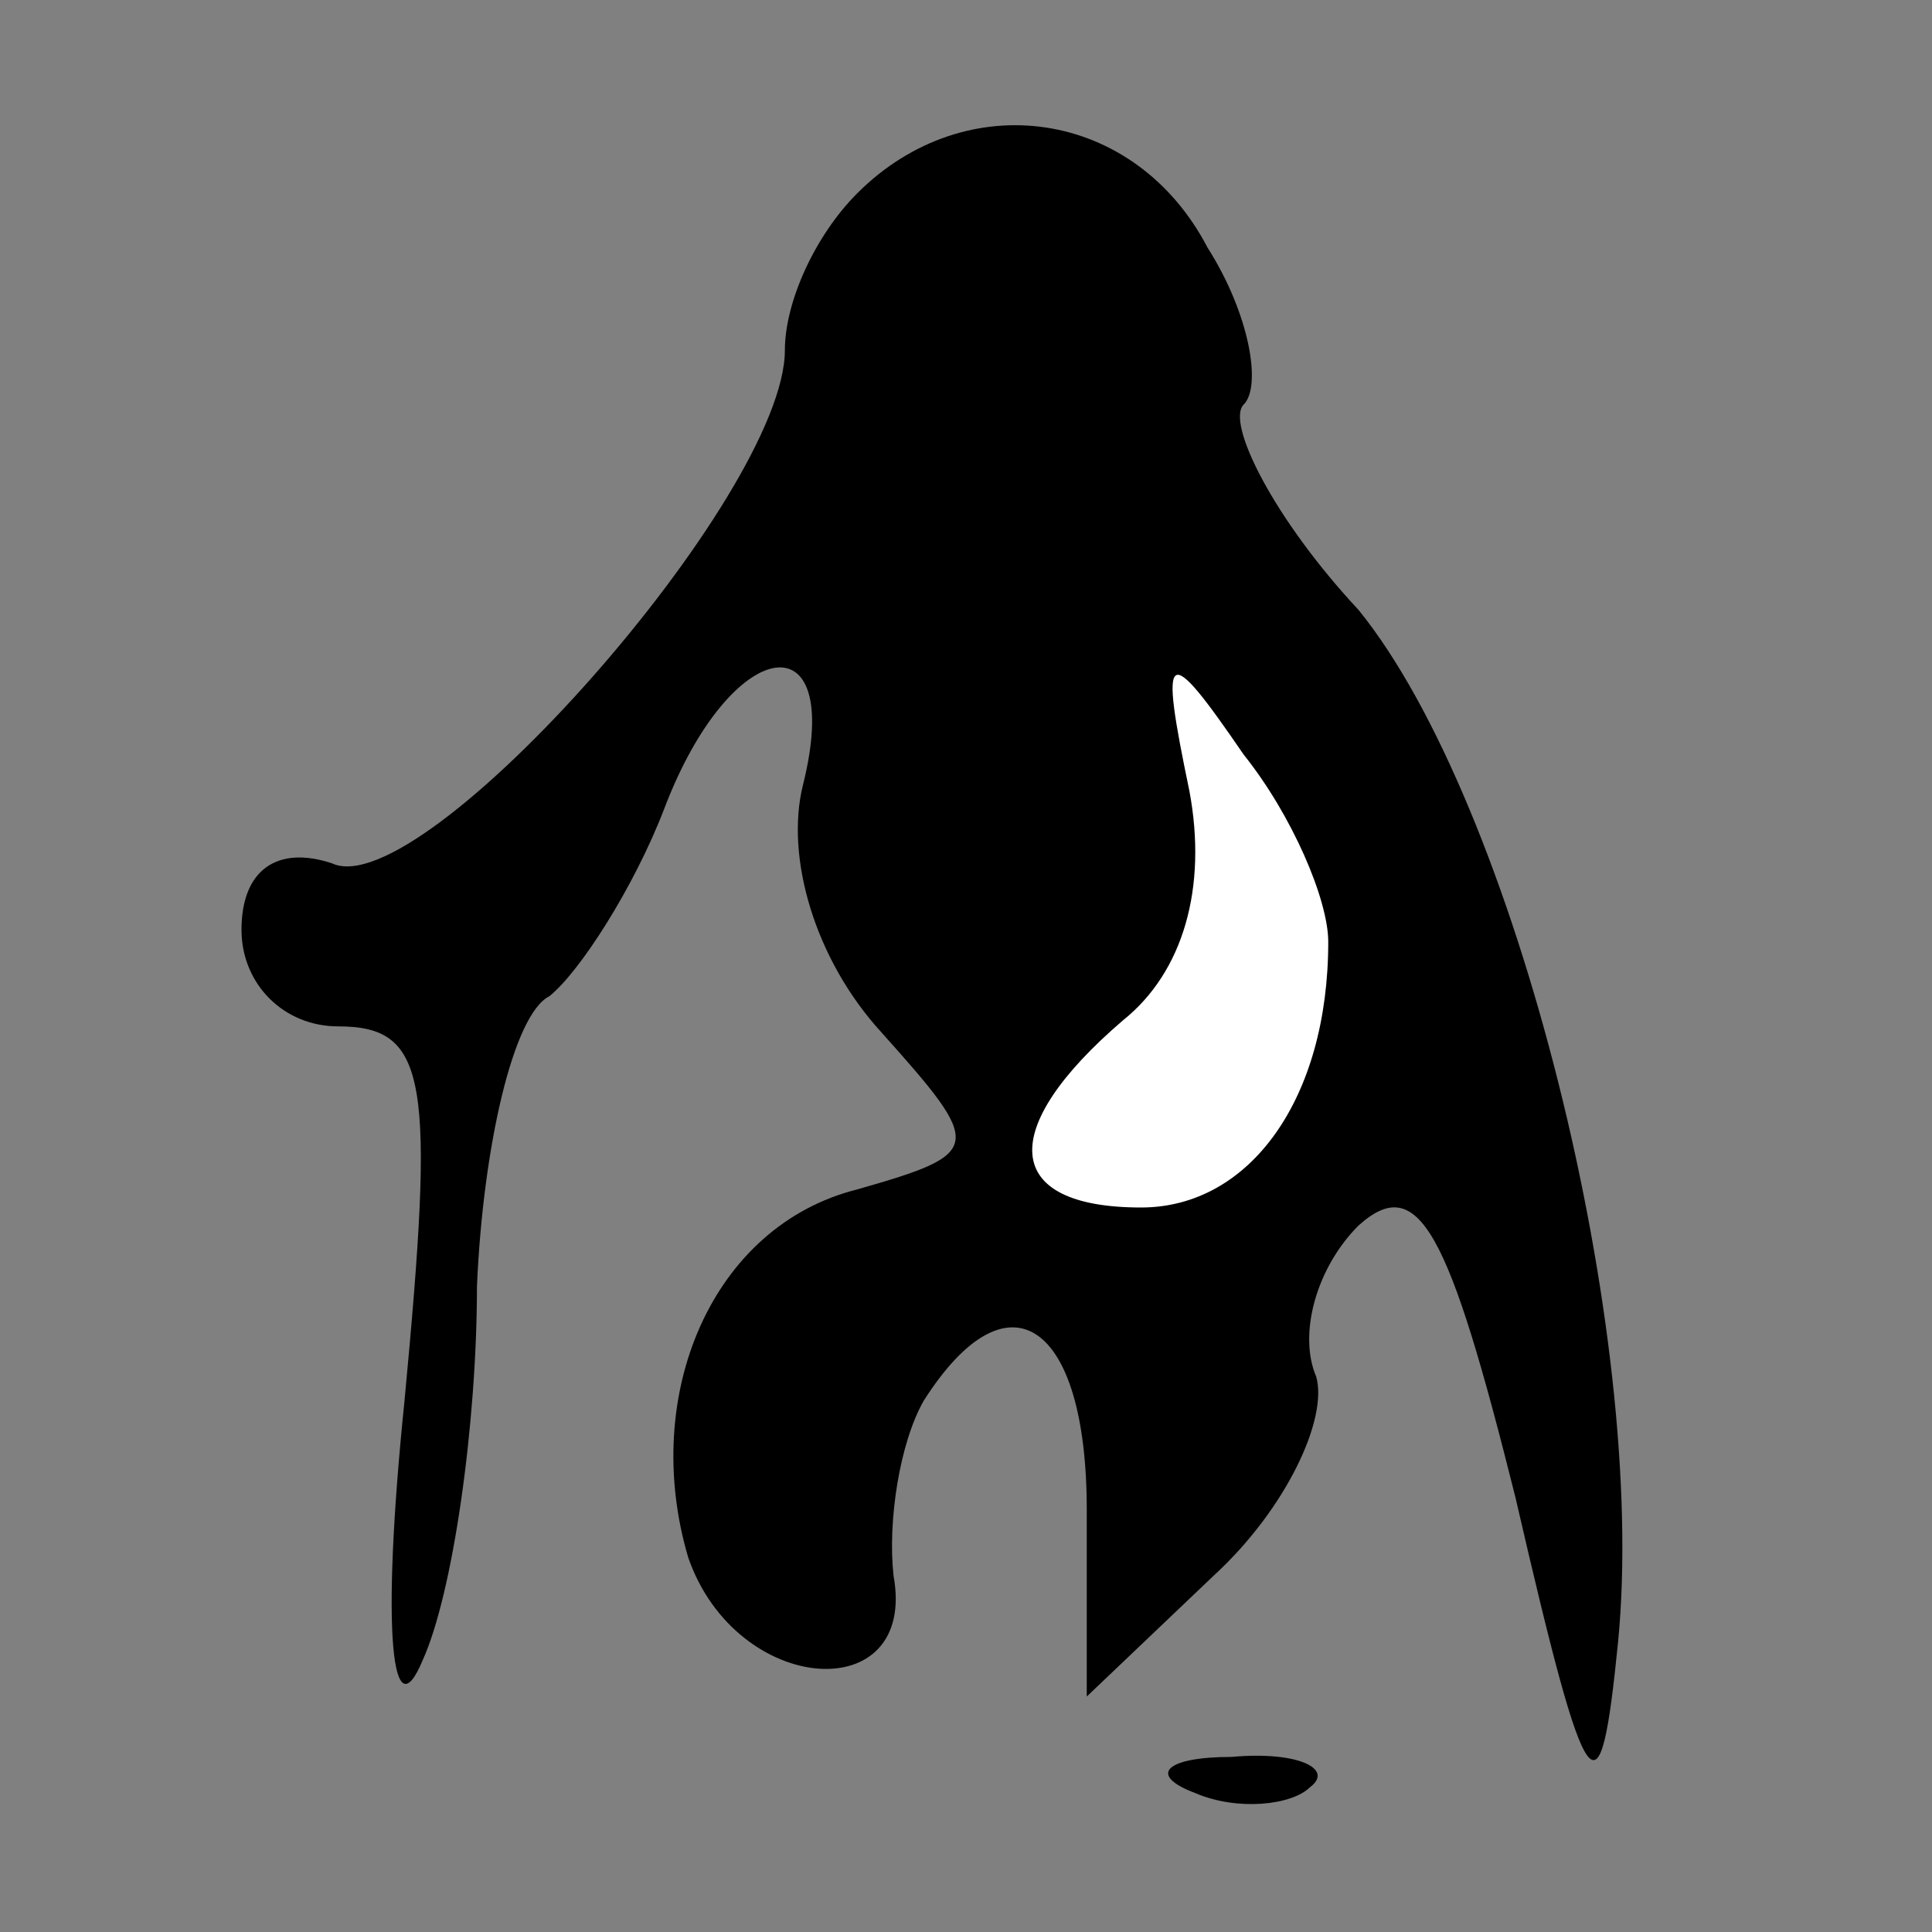 <?xml version="1.0" standalone="no"?>
<!DOCTYPE svg PUBLIC "-//W3C//DTD SVG 20010904//EN"
 "http://www.w3.org/TR/2001/REC-SVG-20010904/DTD/svg10.dtd">
<svg version="1.0" xmlns="http://www.w3.org/2000/svg"
 width="32pt" height="32pt" viewBox="0 0 32 32"
 preserveAspectRatio="xMidYMid meet">
<rect x="0" y="0" width="32" height="32" fill="#808080" stroke="none"/>
<g transform="translate(0,32) scale(0.1,-0.1)"
fill="#000000" stroke="none">
<path fill="#000000" stroke="none" d="M142 288 c-7 -7 -12 -18 -12 -26 0 -24
-60 -92 -75 -85 -9 3 -15 -1 -15 -11 0 -9 7 -16 16 -16 15 0 16 -9 11 -62 -4
-39 -2 -55 3 -43 5 11 9 39 9 62 1 23 6 45 12 48 5 4 14 18 19 31 11 29 30 32
23 4 -3 -12 2 -29 13 -41 17 -19 17 -20 -4 -26 -24 -6 -36 -34 -28 -61 8 -23
38 -25 34 -3 -1 9 1 22 5 29 14 22 27 13 27 -18 l0 -31 21 20 c12 11 19 26 17
33 -3 7 0 18 7 25 10 9 15 -1 26 -45 12 -52 14 -54 17 -24 5 51 -17 139 -43
171 -14 15 -22 31 -19 34 3 3 1 15 -6 26 -12 23 -40 27 -58 9z"/>
<path fill="#ffffff" stroke="none" d="M220 164 c0 -26 -13 -44 -31 -44 -23 0
-24 13 -3 31 10 8 14 22 11 38 -5 24 -4 25 9 6 8 -10 14 -24 14 -31z"/>
<path fill="#000000" stroke="none" d="M198 23 c7 -3 16 -2 19 1 4 3 -2 6 -13
5 -11 0 -14 -3 -6 -6z"/>
</g>
</svg>
